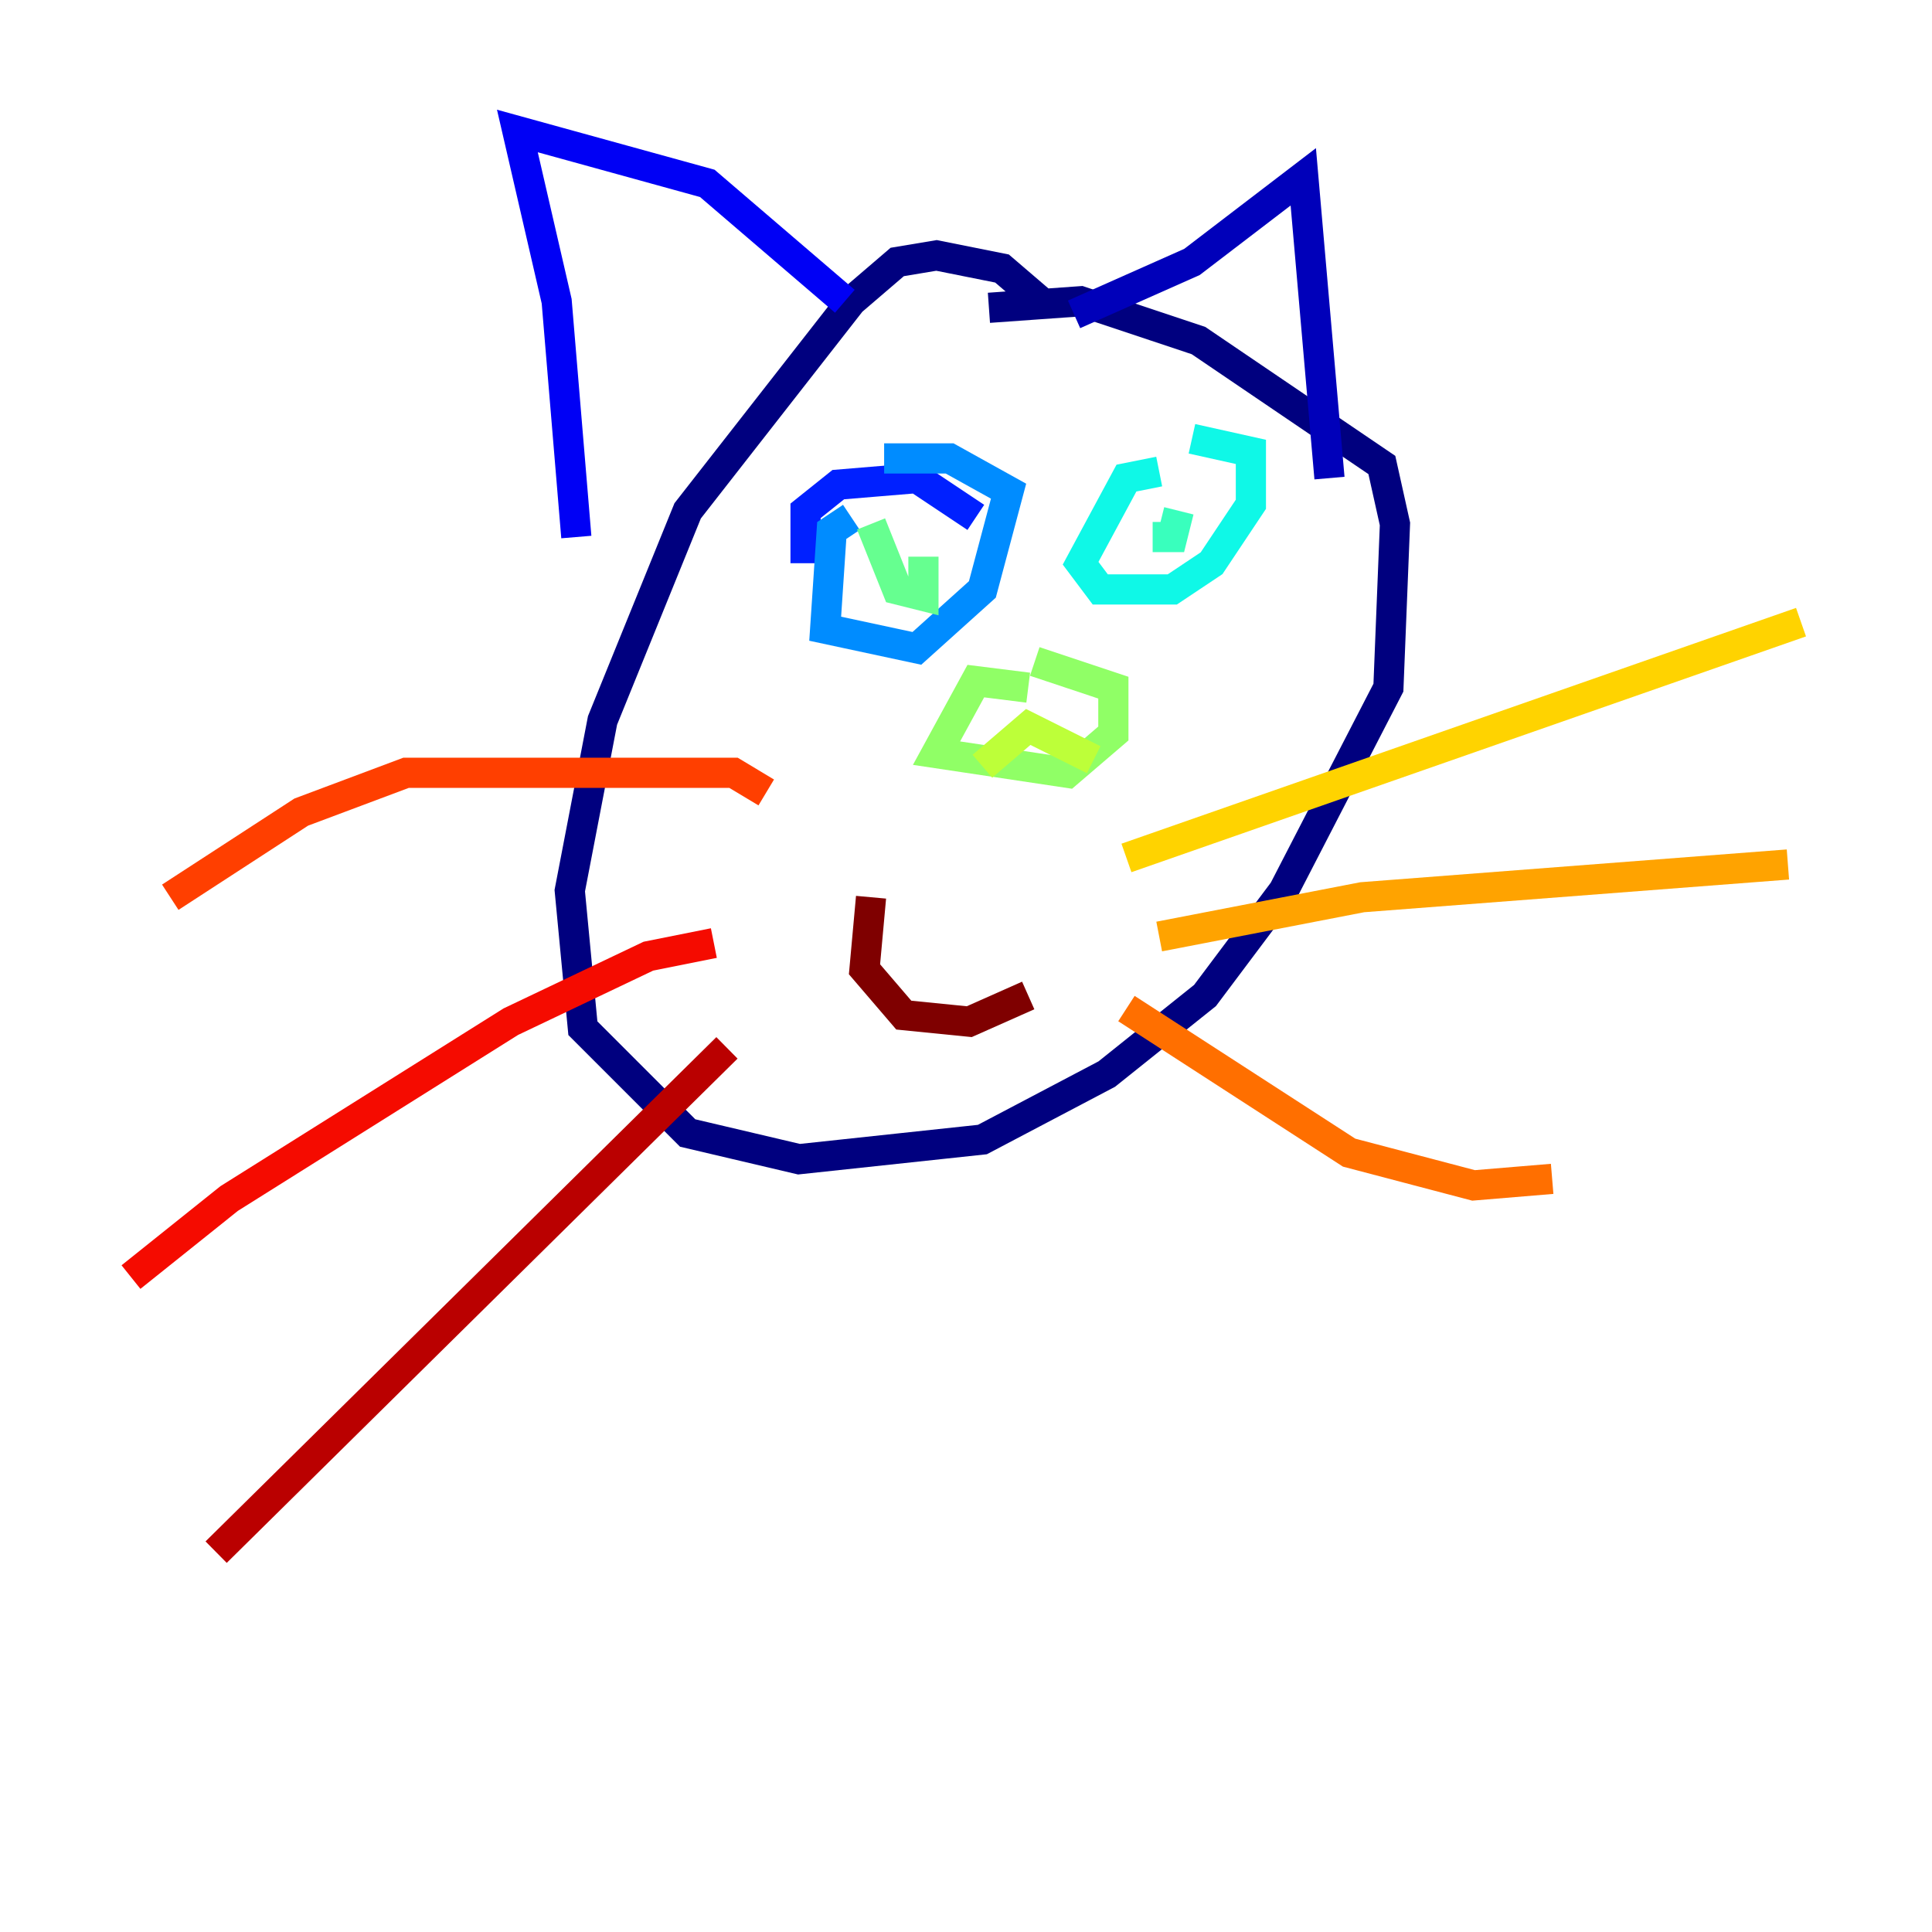 <?xml version="1.0" encoding="utf-8" ?>
<svg baseProfile="tiny" height="128" version="1.2" viewBox="0,0,128,128" width="128" xmlns="http://www.w3.org/2000/svg" xmlns:ev="http://www.w3.org/2001/xml-events" xmlns:xlink="http://www.w3.org/1999/xlink"><defs /><polyline fill="none" points="69.424,20.393 66.386,17.79 62.047,16.922 59.444,17.356 56.407,19.959 45.559,33.844 39.919,47.729 37.749,59.01 38.617,68.122 45.559,75.064 52.936,76.8 65.085,75.498 73.329,71.159 79.837,65.953 85.044,59.01 91.986,45.559 92.42,34.712 91.552,30.807 79.403,22.563 71.593,19.959 65.519,20.393" stroke="#00007f" stroke-width="2" /><polyline fill="none" points="71.159,20.827 78.969,17.356 86.346,11.715 88.081,31.675" stroke="#0000ba" stroke-width="2" /><polyline fill="none" points="55.973,19.959 46.861,12.149 34.278,8.678 36.881,19.959 38.183,35.58" stroke="#0000f5" stroke-width="2" /><polyline fill="none" points="53.37,37.315 53.37,33.844 55.539,32.108 60.746,31.675 64.651,34.278" stroke="#0020ff" stroke-width="2" /><polyline fill="none" points="57.709,33.844 57.709,33.844" stroke="#0054ff" stroke-width="2" /><polyline fill="none" points="56.407,34.278 55.105,35.146 54.671,41.654 60.746,42.956 65.085,39.051 66.82,32.542 62.915,30.373 58.576,30.373" stroke="#008cff" stroke-width="2" /><polyline fill="none" points="59.01,37.749 59.01,37.749" stroke="#00c0ff" stroke-width="2" /><polyline fill="none" points="76.8,31.241 74.63,31.675 71.593,37.315 72.895,39.051 77.668,39.051 80.271,37.315 82.875,33.41 82.875,29.939 78.969,29.071" stroke="#0ff8e7" stroke-width="2" /><polyline fill="none" points="76.366,35.58 77.668,35.58 78.102,33.844" stroke="#39ffbd" stroke-width="2" /><polyline fill="none" points="57.709,34.712 59.444,39.051 61.18,39.485 61.18,36.881" stroke="#66ff90" stroke-width="2" /><polyline fill="none" points="68.122,45.559 64.651,45.125 62.047,49.898 70.725,51.2 73.763,48.597 73.763,45.559 68.556,43.824" stroke="#90ff66" stroke-width="2" /><polyline fill="none" points="65.085,50.766 68.122,48.163 72.461,50.332" stroke="#bdff39" stroke-width="2" /><polyline fill="none" points="68.556,49.464 68.556,49.464" stroke="#e7ff0f" stroke-width="2" /><polyline fill="none" points="74.63,56.841 119.322,41.22" stroke="#ffd300" stroke-width="2" /><polyline fill="none" points="76.8,62.047 90.251,59.444 118.454,57.275" stroke="#ffa300" stroke-width="2" /><polyline fill="none" points="74.63,66.82 89.383,76.366 97.627,78.536 102.834,78.102" stroke="#ff6f00" stroke-width="2" /><polyline fill="none" points="50.766,52.502 48.597,51.2 26.902,51.2 19.959,53.803 11.281,59.444" stroke="#ff3f00" stroke-width="2" /><polyline fill="none" points="47.295,62.481 42.956,63.349 33.844,67.688 15.186,79.403 8.678,84.61" stroke="#f50b00" stroke-width="2" /><polyline fill="none" points="48.163,69.424 14.319,102.834" stroke="#ba0000" stroke-width="2" /><polyline fill="none" points="57.709,59.444 57.275,64.217 59.878,67.254 64.217,67.688 68.122,65.953" stroke="#7f0000" stroke-width="2" /></svg>